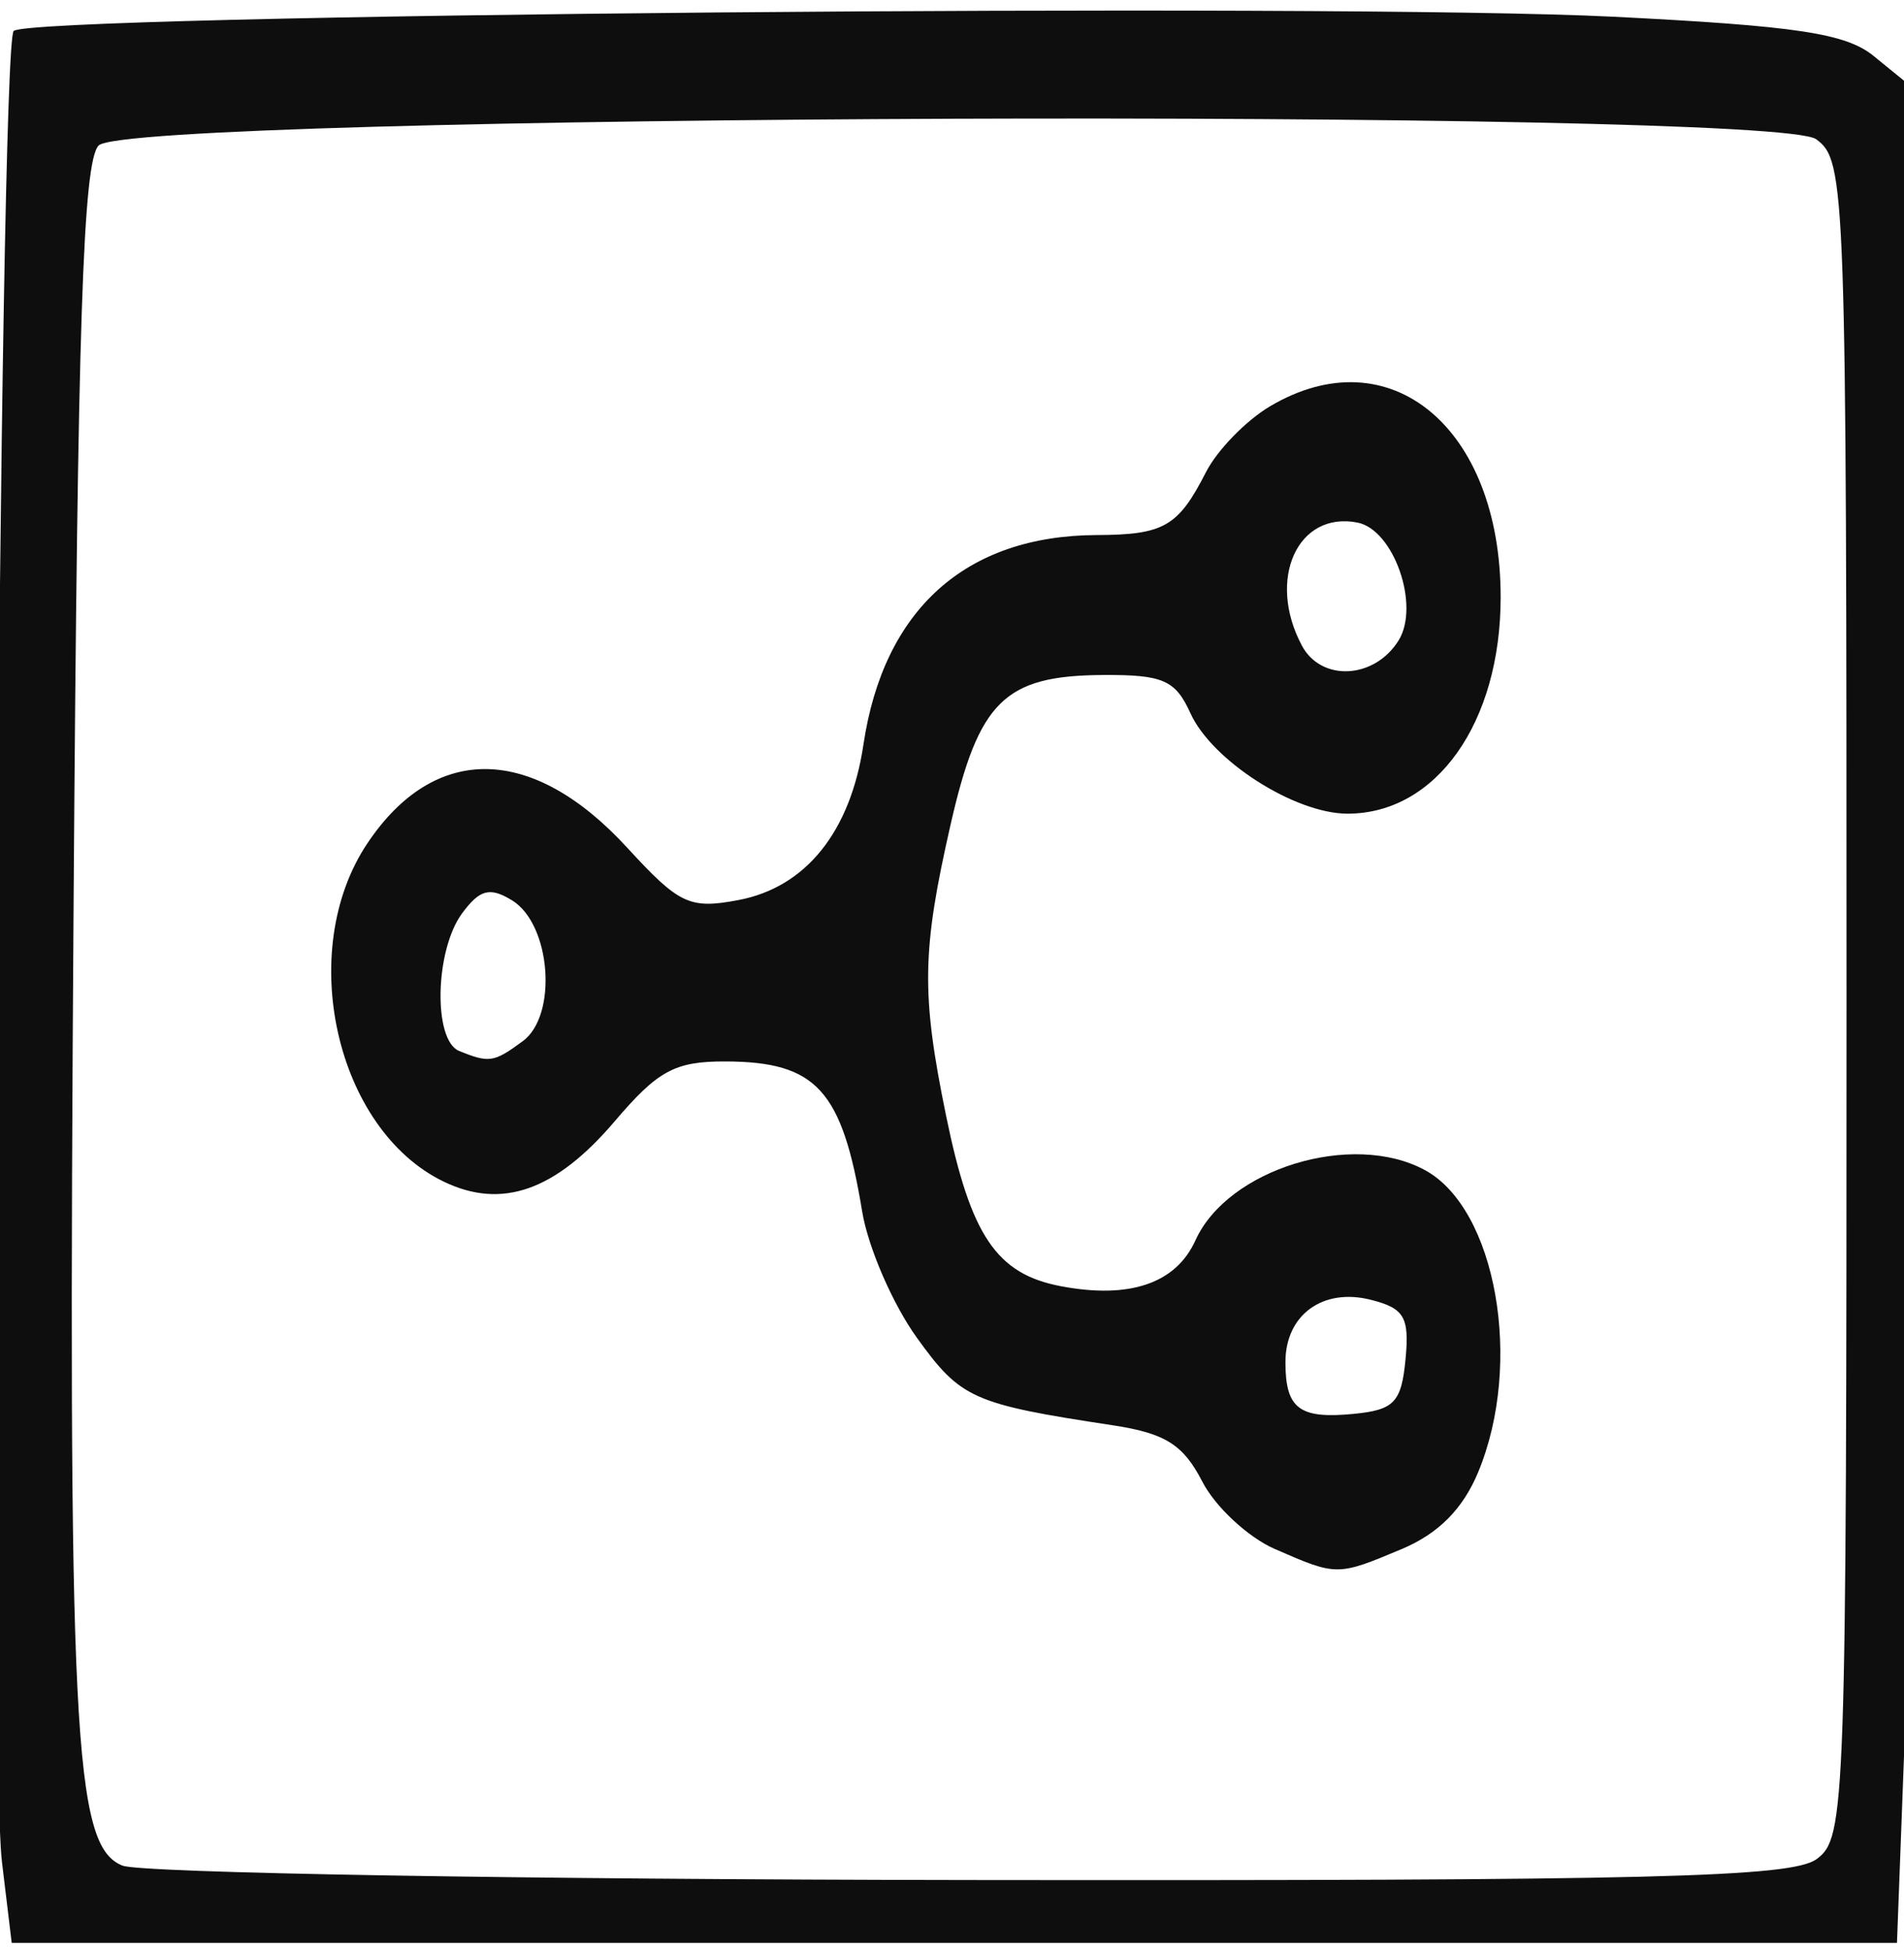 <?xml version="1.0" encoding="UTF-8" standalone="no"?>
<!-- Created with Inkscape (http://www.inkscape.org/) -->

<svg
   xmlns:dc="http://purl.org/dc/elements/1.1/"
   xmlns:cc="http://creativecommons.org/ns#"
   xmlns:rdf="http://www.w3.org/1999/02/22-rdf-syntax-ns#"
   xmlns:svg="http://www.w3.org/2000/svg"
   xmlns="http://www.w3.org/2000/svg"
   xmlns:sodipodi="http://sodipodi.sourceforge.net/DTD/sodipodi-0.dtd"
   xmlns:inkscape="http://www.inkscape.org/namespaces/inkscape"
   id="svg32"
   version="1.1"
   inkscape:version="0.91 r13725"
   width="125"
   height="128"
   viewBox="0 0 125 128"
   sodipodi:docname="div.svg">
  <defs
     id="defs36" />
  <sodipodi:namedview
     pagecolor="#ffffff"
     bordercolor="#666666"
     borderopacity="1"
     objecttolerance="10"
     gridtolerance="10"
     guidetolerance="10"
     inkscape:pageopacity="0"
     inkscape:pageshadow="2"
     inkscape:window-width="640"
     inkscape:window-height="480"
     id="namedview34"
     showgrid="false"
     inkscape:zoom="2.6074563"
     inkscape:cx="72.47078"
     inkscape:cy="90.392095"
     inkscape:window-x="1814"
     inkscape:window-y="208"
     inkscape:window-maximized="0"
     inkscape:current-layer="svg32" />
  <path
     style="fill:#0e0e0e"
     d="M 0.127,122.203 C -0.771,114.764 -0.055,2.99 0.897,2.033 1.974,0.95 87.811,0.187 105.944,1.099 c 12.03,0.605 15.239,1.09 17.067,2.579 l 2.252,1.834 0.335,42.481 c 0.184,23.365 0.022,50.82 -0.362,61.012 l -0.697,18.53 -61.885,0 -61.885,0 -0.643,-5.331 z M 119.267,122.031 c 1.897,-1.396 1.959,-3.169 1.959,-56.434 0,-53.587 -0.051,-55.03 -1.993,-56.459 C 116.438,7.083 8.54,7.475 6.478,9.549 5.449,10.584 5.095,21.189 4.835,58.794 4.453,113.959 4.814,121.154 8.034,122.46 c 1.198,0.486 26.275,0.913 55.726,0.948 44.727,0.054 53.871,-0.173 55.507,-1.377 z M 83.698,101.68 C 81.93,100.906 79.783,98.91 78.926,97.243 77.684,94.827 76.496,94.081 73.058,93.558 63.845,92.159 63.079,91.816 60.189,87.803 58.603,85.6 56.989,81.873 56.602,79.521 c -1.312,-7.969 -2.997,-9.823 -8.951,-9.846 -3.338,-0.013 -4.453,0.588 -7.298,3.931 -3.877,4.557 -7.411,5.801 -11.229,3.954 -7.082,-3.427 -9.725,-15.156 -5.003,-22.206 4.418,-6.596 10.837,-6.487 17.054,0.288 3.418,3.724 4.097,4.044 7.301,3.44 4.425,-0.835 7.355,-4.477 8.209,-10.204 1.323,-8.875 6.717,-13.721 15.31,-13.756 4.422,-0.018 5.351,-0.552 7.178,-4.128 0.736,-1.441 2.622,-3.383 4.191,-4.315 7.857,-4.669 15.156,1.36 15.156,12.52 0,8.239 -4.235,14.22 -10.064,14.211 -3.456,-0.005 -8.895,-3.486 -10.303,-6.594 -0.988,-2.182 -1.805,-2.536 -5.782,-2.508 -6.424,0.045 -8.116,1.711 -9.961,9.807 -1.891,8.297 -1.936,11.121 -0.304,19.098 1.618,7.905 3.309,10.416 7.556,11.218 4.507,0.851 7.54,-0.186 8.821,-3.015 2.123,-4.688 10.272,-7.19 15.047,-4.619 4.695,2.528 6.491,12.668 3.513,19.838 -1.004,2.418 -2.61,4.034 -5.014,5.044 -4.234,1.78 -4.263,1.78 -8.329,3.6e-4 z M 92.273,89.239 c 0.267,-2.781 -0.072,-3.362 -2.284,-3.921 -3.15,-0.795 -5.599,0.996 -5.599,4.095 0,3.06 0.913,3.747 4.505,3.393 2.636,-0.26 3.108,-0.758 3.378,-3.567 z M 34.32,68.345 c 2.308,-1.698 1.854,-7.679 -0.703,-9.245 -1.457,-0.892 -2.119,-0.72 -3.28,0.853 -1.788,2.422 -1.914,8.335 -0.193,9.033 1.976,0.802 2.276,0.756 4.176,-0.642 z M 91.817,42.044 c 1.428,-2.293 -0.313,-7.28 -2.703,-7.743 -3.931,-0.762 -5.959,3.726 -3.647,8.071 1.274,2.394 4.766,2.213 6.35,-0.329 z"
     id="path3430"
     inkscape:connector-curvature="0" />
</svg>
